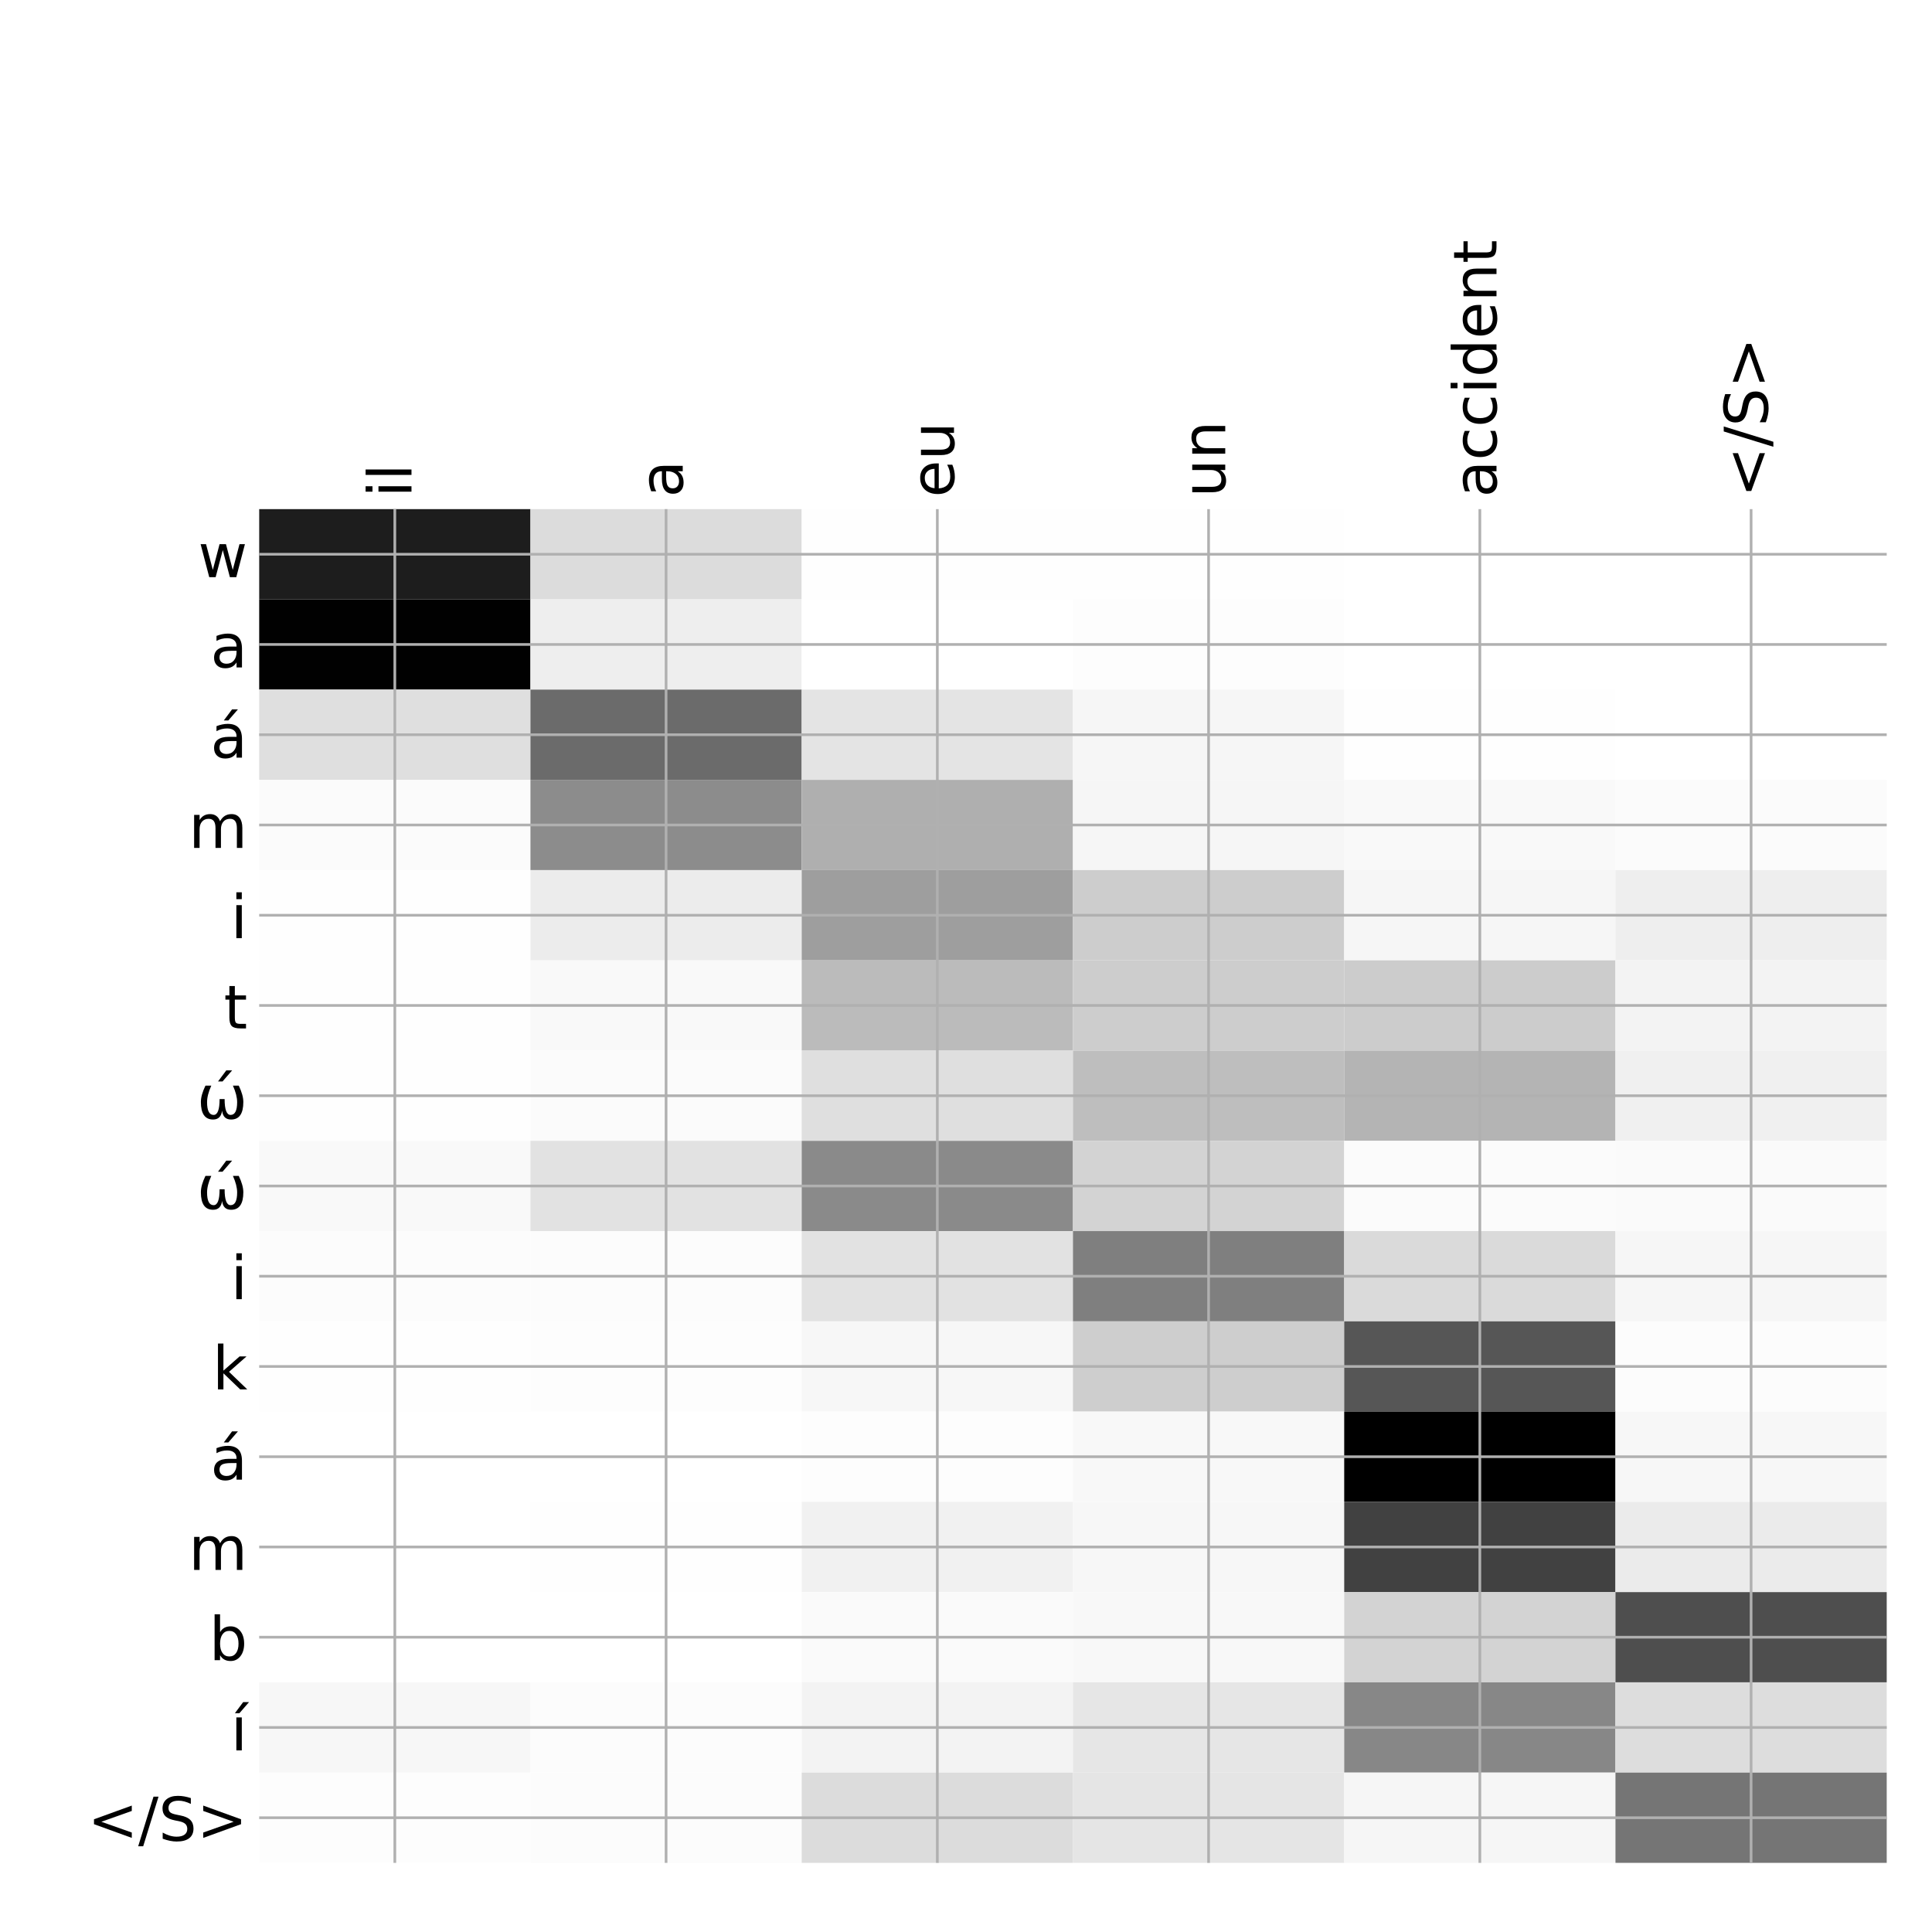 <?xml version="1.0" encoding="utf-8" standalone="no"?>
<!DOCTYPE svg PUBLIC "-//W3C//DTD SVG 1.1//EN"
  "http://www.w3.org/Graphics/SVG/1.1/DTD/svg11.dtd">
<!-- Created with matplotlib (http://matplotlib.org/) -->
<svg height="576pt" version="1.1" viewBox="0 0 576 576" width="576pt" xmlns="http://www.w3.org/2000/svg" xmlns:xlink="http://www.w3.org/1999/xlink">
 <defs>
  <style type="text/css">
*{stroke-linecap:butt;stroke-linejoin:round;}
  </style>
 </defs>
 <g id="figure_1">
  <g id="patch_1">
   <path d="M 0 576 
L 576 576 
L 576 0 
L 0 0 
z
" style="fill:#ffffff;"/>
  </g>
  <g id="axes_1">
   <g id="PolyCollection_1">
    <path clip-path="url(#p50f426cbe4)" d="M 77.275 151.783 
L 77.275 178.69 
L 158.146 178.69 
L 158.146 151.783 
L 77.275 151.783 
z
" style="fill:#1d1d1d;"/>
    <path clip-path="url(#p50f426cbe4)" d="M 158.146 151.783 
L 158.146 178.69 
L 239.017 178.69 
L 239.017 151.783 
L 158.146 151.783 
z
" style="fill:#dcdcdc;"/>
    <path clip-path="url(#p50f426cbe4)" d="M 239.017 151.783 
L 239.017 178.69 
L 319.887 178.69 
L 319.887 151.783 
L 239.017 151.783 
z
" style="fill:#fefefe;"/>
    <path clip-path="url(#p50f426cbe4)" d="M 319.887 151.783 
L 319.887 178.69 
L 400.758 178.69 
L 400.758 151.783 
L 319.887 151.783 
z
" style="fill:#fefefe;"/>
    <path clip-path="url(#p50f426cbe4)" d="M 400.758 151.783 
L 400.758 178.69 
L 481.629 178.69 
L 481.629 151.783 
L 400.758 151.783 
z
" style="fill:#ffffff;"/>
    <path clip-path="url(#p50f426cbe4)" d="M 481.629 151.783 
L 481.629 178.69 
L 562.5 178.69 
L 562.5 151.783 
L 481.629 151.783 
z
" style="fill:#ffffff;"/>
    <path clip-path="url(#p50f426cbe4)" d="M 77.275 178.69 
L 77.275 205.597 
L 158.146 205.597 
L 158.146 178.69 
L 77.275 178.69 
z
" style="fill:#010101;"/>
    <path clip-path="url(#p50f426cbe4)" d="M 158.146 178.69 
L 158.146 205.597 
L 239.017 205.597 
L 239.017 178.69 
L 158.146 178.69 
z
" style="fill:#eeeeee;"/>
    <path clip-path="url(#p50f426cbe4)" d="M 239.017 178.69 
L 239.017 205.597 
L 319.887 205.597 
L 319.887 178.69 
L 239.017 178.69 
z
" style="fill:#ffffff;"/>
    <path clip-path="url(#p50f426cbe4)" d="M 319.887 178.69 
L 319.887 205.597 
L 400.758 205.597 
L 400.758 178.69 
L 319.887 178.69 
z
" style="fill:#fdfdfd;"/>
    <path clip-path="url(#p50f426cbe4)" d="M 400.758 178.69 
L 400.758 205.597 
L 481.629 205.597 
L 481.629 178.69 
L 400.758 178.69 
z
" style="fill:#ffffff;"/>
    <path clip-path="url(#p50f426cbe4)" d="M 481.629 178.69 
L 481.629 205.597 
L 562.5 205.597 
L 562.5 178.69 
L 481.629 178.69 
z
" style="fill:#ffffff;"/>
    <path clip-path="url(#p50f426cbe4)" d="M 77.275 205.597 
L 77.275 232.503 
L 158.146 232.503 
L 158.146 205.597 
L 77.275 205.597 
z
" style="fill:#dfdfdf;"/>
    <path clip-path="url(#p50f426cbe4)" d="M 158.146 205.597 
L 158.146 232.503 
L 239.017 232.503 
L 239.017 205.597 
L 158.146 205.597 
z
" style="fill:#6b6b6b;"/>
    <path clip-path="url(#p50f426cbe4)" d="M 239.017 205.597 
L 239.017 232.503 
L 319.887 232.503 
L 319.887 205.597 
L 239.017 205.597 
z
" style="fill:#e4e4e4;"/>
    <path clip-path="url(#p50f426cbe4)" d="M 319.887 205.597 
L 319.887 232.503 
L 400.758 232.503 
L 400.758 205.597 
L 319.887 205.597 
z
" style="fill:#f6f6f6;"/>
    <path clip-path="url(#p50f426cbe4)" d="M 400.758 205.597 
L 400.758 232.503 
L 481.629 232.503 
L 481.629 205.597 
L 400.758 205.597 
z
" style="fill:#fefefe;"/>
    <path clip-path="url(#p50f426cbe4)" d="M 481.629 205.597 
L 481.629 232.503 
L 562.5 232.503 
L 562.5 205.597 
L 481.629 205.597 
z
" style="fill:#ffffff;"/>
    <path clip-path="url(#p50f426cbe4)" d="M 77.275 232.503 
L 77.275 259.41 
L 158.146 259.41 
L 158.146 232.503 
L 77.275 232.503 
z
" style="fill:#fbfbfb;"/>
    <path clip-path="url(#p50f426cbe4)" d="M 158.146 232.503 
L 158.146 259.41 
L 239.017 259.41 
L 239.017 232.503 
L 158.146 232.503 
z
" style="fill:#8c8c8c;"/>
    <path clip-path="url(#p50f426cbe4)" d="M 239.017 232.503 
L 239.017 259.41 
L 319.887 259.41 
L 319.887 232.503 
L 239.017 232.503 
z
" style="fill:#afafaf;"/>
    <path clip-path="url(#p50f426cbe4)" d="M 319.887 232.503 
L 319.887 259.41 
L 400.758 259.41 
L 400.758 232.503 
L 319.887 232.503 
z
" style="fill:#f6f6f6;"/>
    <path clip-path="url(#p50f426cbe4)" d="M 400.758 232.503 
L 400.758 259.41 
L 481.629 259.41 
L 481.629 232.503 
L 400.758 232.503 
z
" style="fill:#f9f9f9;"/>
    <path clip-path="url(#p50f426cbe4)" d="M 481.629 232.503 
L 481.629 259.41 
L 562.5 259.41 
L 562.5 232.503 
L 481.629 232.503 
z
" style="fill:#fbfbfb;"/>
    <path clip-path="url(#p50f426cbe4)" d="M 77.275 259.41 
L 77.275 286.317 
L 158.146 286.317 
L 158.146 259.41 
L 77.275 259.41 
z
" style="fill:#fefefe;"/>
    <path clip-path="url(#p50f426cbe4)" d="M 158.146 259.41 
L 158.146 286.317 
L 239.017 286.317 
L 239.017 259.41 
L 158.146 259.41 
z
" style="fill:#ececec;"/>
    <path clip-path="url(#p50f426cbe4)" d="M 239.017 259.41 
L 239.017 286.317 
L 319.887 286.317 
L 319.887 259.41 
L 239.017 259.41 
z
" style="fill:#9e9e9e;"/>
    <path clip-path="url(#p50f426cbe4)" d="M 319.887 259.41 
L 319.887 286.317 
L 400.758 286.317 
L 400.758 259.41 
L 319.887 259.41 
z
" style="fill:#cdcdcd;"/>
    <path clip-path="url(#p50f426cbe4)" d="M 400.758 259.41 
L 400.758 286.317 
L 481.629 286.317 
L 481.629 259.41 
L 400.758 259.41 
z
" style="fill:#f6f6f6;"/>
    <path clip-path="url(#p50f426cbe4)" d="M 481.629 259.41 
L 481.629 286.317 
L 562.5 286.317 
L 562.5 259.41 
L 481.629 259.41 
z
" style="fill:#eeeeee;"/>
    <path clip-path="url(#p50f426cbe4)" d="M 77.275 286.317 
L 77.275 313.224 
L 158.146 313.224 
L 158.146 286.317 
L 77.275 286.317 
z
" style="fill:#fefefe;"/>
    <path clip-path="url(#p50f426cbe4)" d="M 158.146 286.317 
L 158.146 313.224 
L 239.017 313.224 
L 239.017 286.317 
L 158.146 286.317 
z
" style="fill:#f9f9f9;"/>
    <path clip-path="url(#p50f426cbe4)" d="M 239.017 286.317 
L 239.017 313.224 
L 319.887 313.224 
L 319.887 286.317 
L 239.017 286.317 
z
" style="fill:#bbbbbb;"/>
    <path clip-path="url(#p50f426cbe4)" d="M 319.887 286.317 
L 319.887 313.224 
L 400.758 313.224 
L 400.758 286.317 
L 319.887 286.317 
z
" style="fill:#cdcdcd;"/>
    <path clip-path="url(#p50f426cbe4)" d="M 400.758 286.317 
L 400.758 313.224 
L 481.629 313.224 
L 481.629 286.317 
L 400.758 286.317 
z
" style="fill:#cccccc;"/>
    <path clip-path="url(#p50f426cbe4)" d="M 481.629 286.317 
L 481.629 313.224 
L 562.5 313.224 
L 562.5 286.317 
L 481.629 286.317 
z
" style="fill:#f3f3f3;"/>
    <path clip-path="url(#p50f426cbe4)" d="M 77.275 313.224 
L 77.275 340.13 
L 158.146 340.13 
L 158.146 313.224 
L 77.275 313.224 
z
" style="fill:#fefefe;"/>
    <path clip-path="url(#p50f426cbe4)" d="M 158.146 313.224 
L 158.146 340.13 
L 239.017 340.13 
L 239.017 313.224 
L 158.146 313.224 
z
" style="fill:#fbfbfb;"/>
    <path clip-path="url(#p50f426cbe4)" d="M 239.017 313.224 
L 239.017 340.13 
L 319.887 340.13 
L 319.887 313.224 
L 239.017 313.224 
z
" style="fill:#dfdfdf;"/>
    <path clip-path="url(#p50f426cbe4)" d="M 319.887 313.224 
L 319.887 340.13 
L 400.758 340.13 
L 400.758 313.224 
L 319.887 313.224 
z
" style="fill:#bebebe;"/>
    <path clip-path="url(#p50f426cbe4)" d="M 400.758 313.224 
L 400.758 340.13 
L 481.629 340.13 
L 481.629 313.224 
L 400.758 313.224 
z
" style="fill:#b4b4b4;"/>
    <path clip-path="url(#p50f426cbe4)" d="M 481.629 313.224 
L 481.629 340.13 
L 562.5 340.13 
L 562.5 313.224 
L 481.629 313.224 
z
" style="fill:#f0f0f0;"/>
    <path clip-path="url(#p50f426cbe4)" d="M 77.275 340.13 
L 77.275 367.037 
L 158.146 367.037 
L 158.146 340.13 
L 77.275 340.13 
z
" style="fill:#f9f9f9;"/>
    <path clip-path="url(#p50f426cbe4)" d="M 158.146 340.13 
L 158.146 367.037 
L 239.017 367.037 
L 239.017 340.13 
L 158.146 340.13 
z
" style="fill:#e2e2e2;"/>
    <path clip-path="url(#p50f426cbe4)" d="M 239.017 340.13 
L 239.017 367.037 
L 319.887 367.037 
L 319.887 340.13 
L 239.017 340.13 
z
" style="fill:#8a8a8a;"/>
    <path clip-path="url(#p50f426cbe4)" d="M 319.887 340.13 
L 319.887 367.037 
L 400.758 367.037 
L 400.758 340.13 
L 319.887 340.13 
z
" style="fill:#d3d3d3;"/>
    <path clip-path="url(#p50f426cbe4)" d="M 400.758 340.13 
L 400.758 367.037 
L 481.629 367.037 
L 481.629 340.13 
L 400.758 340.13 
z
" style="fill:#fbfbfb;"/>
    <path clip-path="url(#p50f426cbe4)" d="M 481.629 340.13 
L 481.629 367.037 
L 562.5 367.037 
L 562.5 340.13 
L 481.629 340.13 
z
" style="fill:#fafafa;"/>
    <path clip-path="url(#p50f426cbe4)" d="M 77.275 367.037 
L 77.275 393.944 
L 158.146 393.944 
L 158.146 367.037 
L 77.275 367.037 
z
" style="fill:#fcfcfc;"/>
    <path clip-path="url(#p50f426cbe4)" d="M 158.146 367.037 
L 158.146 393.944 
L 239.017 393.944 
L 239.017 367.037 
L 158.146 367.037 
z
" style="fill:#fcfcfc;"/>
    <path clip-path="url(#p50f426cbe4)" d="M 239.017 367.037 
L 239.017 393.944 
L 319.887 393.944 
L 319.887 367.037 
L 239.017 367.037 
z
" style="fill:#e2e2e2;"/>
    <path clip-path="url(#p50f426cbe4)" d="M 319.887 367.037 
L 319.887 393.944 
L 400.758 393.944 
L 400.758 367.037 
L 319.887 367.037 
z
" style="fill:#7f7f7f;"/>
    <path clip-path="url(#p50f426cbe4)" d="M 400.758 367.037 
L 400.758 393.944 
L 481.629 393.944 
L 481.629 367.037 
L 400.758 367.037 
z
" style="fill:#dadada;"/>
    <path clip-path="url(#p50f426cbe4)" d="M 481.629 367.037 
L 481.629 393.944 
L 562.5 393.944 
L 562.5 367.037 
L 481.629 367.037 
z
" style="fill:#f6f6f6;"/>
    <path clip-path="url(#p50f426cbe4)" d="M 77.275 393.944 
L 77.275 420.85 
L 158.146 420.85 
L 158.146 393.944 
L 77.275 393.944 
z
" style="fill:#fefefe;"/>
    <path clip-path="url(#p50f426cbe4)" d="M 158.146 393.944 
L 158.146 420.85 
L 239.017 420.85 
L 239.017 393.944 
L 158.146 393.944 
z
" style="fill:#fdfdfd;"/>
    <path clip-path="url(#p50f426cbe4)" d="M 239.017 393.944 
L 239.017 420.85 
L 319.887 420.85 
L 319.887 393.944 
L 239.017 393.944 
z
" style="fill:#f7f7f7;"/>
    <path clip-path="url(#p50f426cbe4)" d="M 319.887 393.944 
L 319.887 420.85 
L 400.758 420.85 
L 400.758 393.944 
L 319.887 393.944 
z
" style="fill:#cecece;"/>
    <path clip-path="url(#p50f426cbe4)" d="M 400.758 393.944 
L 400.758 420.85 
L 481.629 420.85 
L 481.629 393.944 
L 400.758 393.944 
z
" style="fill:#565656;"/>
    <path clip-path="url(#p50f426cbe4)" d="M 481.629 393.944 
L 481.629 420.85 
L 562.5 420.85 
L 562.5 393.944 
L 481.629 393.944 
z
" style="fill:#fcfcfc;"/>
    <path clip-path="url(#p50f426cbe4)" d="M 77.275 420.85 
L 77.275 447.757 
L 158.146 447.757 
L 158.146 420.85 
L 77.275 420.85 
z
" style="fill:#ffffff;"/>
    <path clip-path="url(#p50f426cbe4)" d="M 158.146 420.85 
L 158.146 447.757 
L 239.017 447.757 
L 239.017 420.85 
L 158.146 420.85 
z
" style="fill:#ffffff;"/>
    <path clip-path="url(#p50f426cbe4)" d="M 239.017 420.85 
L 239.017 447.757 
L 319.887 447.757 
L 319.887 420.85 
L 239.017 420.85 
z
" style="fill:#fdfdfd;"/>
    <path clip-path="url(#p50f426cbe4)" d="M 319.887 420.85 
L 319.887 447.757 
L 400.758 447.757 
L 400.758 420.85 
L 319.887 420.85 
z
" style="fill:#f8f8f8;"/>
    <path clip-path="url(#p50f426cbe4)" d="M 400.758 420.85 
L 400.758 447.757 
L 481.629 447.757 
L 481.629 420.85 
L 400.758 420.85 
z
"/>
    <path clip-path="url(#p50f426cbe4)" d="M 481.629 420.85 
L 481.629 447.757 
L 562.5 447.757 
L 562.5 420.85 
L 481.629 420.85 
z
" style="fill:#f7f7f7;"/>
    <path clip-path="url(#p50f426cbe4)" d="M 77.275 447.757 
L 77.275 474.664 
L 158.146 474.664 
L 158.146 447.757 
L 77.275 447.757 
z
" style="fill:#ffffff;"/>
    <path clip-path="url(#p50f426cbe4)" d="M 158.146 447.757 
L 158.146 474.664 
L 239.017 474.664 
L 239.017 447.757 
L 158.146 447.757 
z
" style="fill:#fefefe;"/>
    <path clip-path="url(#p50f426cbe4)" d="M 239.017 447.757 
L 239.017 474.664 
L 319.887 474.664 
L 319.887 447.757 
L 239.017 447.757 
z
" style="fill:#f1f1f1;"/>
    <path clip-path="url(#p50f426cbe4)" d="M 319.887 447.757 
L 319.887 474.664 
L 400.758 474.664 
L 400.758 447.757 
L 319.887 447.757 
z
" style="fill:#f7f7f7;"/>
    <path clip-path="url(#p50f426cbe4)" d="M 400.758 447.757 
L 400.758 474.664 
L 481.629 474.664 
L 481.629 447.757 
L 400.758 447.757 
z
" style="fill:#414141;"/>
    <path clip-path="url(#p50f426cbe4)" d="M 481.629 447.757 
L 481.629 474.664 
L 562.5 474.664 
L 562.5 447.757 
L 481.629 447.757 
z
" style="fill:#ebebeb;"/>
    <path clip-path="url(#p50f426cbe4)" d="M 77.275 474.664 
L 77.275 501.571 
L 158.146 501.571 
L 158.146 474.664 
L 77.275 474.664 
z
" style="fill:#ffffff;"/>
    <path clip-path="url(#p50f426cbe4)" d="M 158.146 474.664 
L 158.146 501.571 
L 239.017 501.571 
L 239.017 474.664 
L 158.146 474.664 
z
" style="fill:#ffffff;"/>
    <path clip-path="url(#p50f426cbe4)" d="M 239.017 474.664 
L 239.017 501.571 
L 319.887 501.571 
L 319.887 474.664 
L 239.017 474.664 
z
" style="fill:#fafafa;"/>
    <path clip-path="url(#p50f426cbe4)" d="M 319.887 474.664 
L 319.887 501.571 
L 400.758 501.571 
L 400.758 474.664 
L 319.887 474.664 
z
" style="fill:#f8f8f8;"/>
    <path clip-path="url(#p50f426cbe4)" d="M 400.758 474.664 
L 400.758 501.571 
L 481.629 501.571 
L 481.629 474.664 
L 400.758 474.664 
z
" style="fill:#d3d3d3;"/>
    <path clip-path="url(#p50f426cbe4)" d="M 481.629 474.664 
L 481.629 501.571 
L 562.5 501.571 
L 562.5 474.664 
L 481.629 474.664 
z
" style="fill:#4e4e4e;"/>
    <path clip-path="url(#p50f426cbe4)" d="M 77.275 501.571 
L 77.275 528.477 
L 158.146 528.477 
L 158.146 501.571 
L 77.275 501.571 
z
" style="fill:#f7f7f7;"/>
    <path clip-path="url(#p50f426cbe4)" d="M 158.146 501.571 
L 158.146 528.477 
L 239.017 528.477 
L 239.017 501.571 
L 158.146 501.571 
z
" style="fill:#fcfcfc;"/>
    <path clip-path="url(#p50f426cbe4)" d="M 239.017 501.571 
L 239.017 528.477 
L 319.887 528.477 
L 319.887 501.571 
L 239.017 501.571 
z
" style="fill:#f3f3f3;"/>
    <path clip-path="url(#p50f426cbe4)" d="M 319.887 501.571 
L 319.887 528.477 
L 400.758 528.477 
L 400.758 501.571 
L 319.887 501.571 
z
" style="fill:#e6e6e6;"/>
    <path clip-path="url(#p50f426cbe4)" d="M 400.758 501.571 
L 400.758 528.477 
L 481.629 528.477 
L 481.629 501.571 
L 400.758 501.571 
z
" style="fill:#878787;"/>
    <path clip-path="url(#p50f426cbe4)" d="M 481.629 501.571 
L 481.629 528.477 
L 562.5 528.477 
L 562.5 501.571 
L 481.629 501.571 
z
" style="fill:#dddddd;"/>
    <path clip-path="url(#p50f426cbe4)" d="M 77.275 528.477 
L 77.275 555.384 
L 158.146 555.384 
L 158.146 528.477 
L 77.275 528.477 
z
" style="fill:#fdfdfd;"/>
    <path clip-path="url(#p50f426cbe4)" d="M 158.146 528.477 
L 158.146 555.384 
L 239.017 555.384 
L 239.017 528.477 
L 158.146 528.477 
z
" style="fill:#fcfcfc;"/>
    <path clip-path="url(#p50f426cbe4)" d="M 239.017 528.477 
L 239.017 555.384 
L 319.887 555.384 
L 319.887 528.477 
L 239.017 528.477 
z
" style="fill:#dcdcdc;"/>
    <path clip-path="url(#p50f426cbe4)" d="M 319.887 528.477 
L 319.887 555.384 
L 400.758 555.384 
L 400.758 528.477 
L 319.887 528.477 
z
" style="fill:#e5e5e5;"/>
    <path clip-path="url(#p50f426cbe4)" d="M 400.758 528.477 
L 400.758 555.384 
L 481.629 555.384 
L 481.629 528.477 
L 400.758 528.477 
z
" style="fill:#f6f6f6;"/>
    <path clip-path="url(#p50f426cbe4)" d="M 481.629 528.477 
L 481.629 555.384 
L 562.5 555.384 
L 562.5 528.477 
L 481.629 528.477 
z
" style="fill:#757575;"/>
   </g>
   <g id="matplotlib.axis_1">
    <g id="xtick_1">
     <g id="line2d_1">
      <path clip-path="url(#p50f426cbe4)" d="M 117.71 555.384 
L 117.71 151.783 
" style="fill:none;stroke:#b0b0b0;stroke-linecap:square;stroke-width:0.8;"/>
     </g>
     <g id="line2d_2"/>
     <g id="text_1">
      <!-- il -->
      <defs>
       <path d="M 9.422 54.688 
L 18.406 54.688 
L 18.406 0 
L 9.422 0 
z
M 9.422 75.984 
L 18.406 75.984 
L 18.406 64.594 
L 9.422 64.594 
z
" id="DejaVuSans-69"/>
       <path d="M 9.422 75.984 
L 18.406 75.984 
L 18.406 0 
L 9.422 0 
z
" id="DejaVuSans-6c"/>
      </defs>
      <g transform="translate(122.677 148.283)rotate(-90)scale(0.18 -0.18)">
       <use xlink:href="#DejaVuSans-69"/>
       <use x="27.783" xlink:href="#DejaVuSans-6c"/>
      </g>
     </g>
    </g>
    <g id="xtick_2">
     <g id="line2d_3">
      <path clip-path="url(#p50f426cbe4)" d="M 198.581 555.384 
L 198.581 151.783 
" style="fill:none;stroke:#b0b0b0;stroke-linecap:square;stroke-width:0.8;"/>
     </g>
     <g id="line2d_4"/>
     <g id="text_2">
      <!-- a -->
      <defs>
       <path d="M 34.281 27.484 
Q 23.391 27.484 19.188 25 
Q 14.984 22.516 14.984 16.5 
Q 14.984 11.719 18.141 8.906 
Q 21.297 6.109 26.703 6.109 
Q 34.188 6.109 38.703 11.406 
Q 43.219 16.703 43.219 25.484 
L 43.219 27.484 
z
M 52.203 31.203 
L 52.203 0 
L 43.219 0 
L 43.219 8.297 
Q 40.141 3.328 35.547 0.953 
Q 30.953 -1.422 24.312 -1.422 
Q 15.922 -1.422 10.953 3.297 
Q 6 8.016 6 15.922 
Q 6 25.141 12.172 29.828 
Q 18.359 34.516 30.609 34.516 
L 43.219 34.516 
L 43.219 35.406 
Q 43.219 41.609 39.141 45 
Q 35.062 48.391 27.688 48.391 
Q 23 48.391 18.547 47.266 
Q 14.109 46.141 10.016 43.891 
L 10.016 52.203 
Q 14.938 54.109 19.578 55.047 
Q 24.219 56 28.609 56 
Q 40.484 56 46.344 49.844 
Q 52.203 43.703 52.203 31.203 
z
" id="DejaVuSans-61"/>
      </defs>
      <g transform="translate(203.548 148.283)rotate(-90)scale(0.18 -0.18)">
       <use xlink:href="#DejaVuSans-61"/>
      </g>
     </g>
    </g>
    <g id="xtick_3">
     <g id="line2d_5">
      <path clip-path="url(#p50f426cbe4)" d="M 279.452 555.384 
L 279.452 151.783 
" style="fill:none;stroke:#b0b0b0;stroke-linecap:square;stroke-width:0.8;"/>
     </g>
     <g id="line2d_6"/>
     <g id="text_3">
      <!-- eu -->
      <defs>
       <path d="M 56.203 29.594 
L 56.203 25.203 
L 14.891 25.203 
Q 15.484 15.922 20.484 11.062 
Q 25.484 6.203 34.422 6.203 
Q 39.594 6.203 44.453 7.469 
Q 49.312 8.734 54.109 11.281 
L 54.109 2.781 
Q 49.266 0.734 44.188 -0.344 
Q 39.109 -1.422 33.891 -1.422 
Q 20.797 -1.422 13.156 6.188 
Q 5.516 13.812 5.516 26.812 
Q 5.516 40.234 12.766 48.109 
Q 20.016 56 32.328 56 
Q 43.359 56 49.781 48.891 
Q 56.203 41.797 56.203 29.594 
z
M 47.219 32.234 
Q 47.125 39.594 43.094 43.984 
Q 39.062 48.391 32.422 48.391 
Q 24.906 48.391 20.391 44.141 
Q 15.875 39.891 15.188 32.172 
z
" id="DejaVuSans-65"/>
       <path d="M 8.5 21.578 
L 8.5 54.688 
L 17.484 54.688 
L 17.484 21.922 
Q 17.484 14.156 20.5 10.266 
Q 23.531 6.391 29.594 6.391 
Q 36.859 6.391 41.078 11.031 
Q 45.312 15.672 45.312 23.688 
L 45.312 54.688 
L 54.297 54.688 
L 54.297 0 
L 45.312 0 
L 45.312 8.406 
Q 42.047 3.422 37.719 1 
Q 33.406 -1.422 27.688 -1.422 
Q 18.266 -1.422 13.375 4.438 
Q 8.5 10.297 8.5 21.578 
z
M 31.109 56 
z
" id="DejaVuSans-75"/>
      </defs>
      <g transform="translate(284.419 148.283)rotate(-90)scale(0.18 -0.18)">
       <use xlink:href="#DejaVuSans-65"/>
       <use x="61.523" xlink:href="#DejaVuSans-75"/>
      </g>
     </g>
    </g>
    <g id="xtick_4">
     <g id="line2d_7">
      <path clip-path="url(#p50f426cbe4)" d="M 360.323 555.384 
L 360.323 151.783 
" style="fill:none;stroke:#b0b0b0;stroke-linecap:square;stroke-width:0.8;"/>
     </g>
     <g id="line2d_8"/>
     <g id="text_4">
      <!-- un -->
      <defs>
       <path d="M 54.891 33.016 
L 54.891 0 
L 45.906 0 
L 45.906 32.719 
Q 45.906 40.484 42.875 44.328 
Q 39.844 48.188 33.797 48.188 
Q 26.516 48.188 22.312 43.547 
Q 18.109 38.922 18.109 30.906 
L 18.109 0 
L 9.078 0 
L 9.078 54.688 
L 18.109 54.688 
L 18.109 46.188 
Q 21.344 51.125 25.703 53.562 
Q 30.078 56 35.797 56 
Q 45.219 56 50.047 50.172 
Q 54.891 44.344 54.891 33.016 
z
" id="DejaVuSans-6e"/>
      </defs>
      <g transform="translate(365.29 148.283)rotate(-90)scale(0.18 -0.18)">
       <use xlink:href="#DejaVuSans-75"/>
       <use x="63.379" xlink:href="#DejaVuSans-6e"/>
      </g>
     </g>
    </g>
    <g id="xtick_5">
     <g id="line2d_9">
      <path clip-path="url(#p50f426cbe4)" d="M 441.194 555.384 
L 441.194 151.783 
" style="fill:none;stroke:#b0b0b0;stroke-linecap:square;stroke-width:0.8;"/>
     </g>
     <g id="line2d_10"/>
     <g id="text_5">
      <!-- accident -->
      <defs>
       <path d="M 48.781 52.594 
L 48.781 44.188 
Q 44.969 46.297 41.141 47.344 
Q 37.312 48.391 33.406 48.391 
Q 24.656 48.391 19.812 42.844 
Q 14.984 37.312 14.984 27.297 
Q 14.984 17.281 19.812 11.734 
Q 24.656 6.203 33.406 6.203 
Q 37.312 6.203 41.141 7.25 
Q 44.969 8.297 48.781 10.406 
L 48.781 2.094 
Q 45.016 0.344 40.984 -0.531 
Q 36.969 -1.422 32.422 -1.422 
Q 20.062 -1.422 12.781 6.344 
Q 5.516 14.109 5.516 27.297 
Q 5.516 40.672 12.859 48.328 
Q 20.219 56 33.016 56 
Q 37.156 56 41.109 55.141 
Q 45.062 54.297 48.781 52.594 
z
" id="DejaVuSans-63"/>
       <path d="M 45.406 46.391 
L 45.406 75.984 
L 54.391 75.984 
L 54.391 0 
L 45.406 0 
L 45.406 8.203 
Q 42.578 3.328 38.25 0.953 
Q 33.938 -1.422 27.875 -1.422 
Q 17.969 -1.422 11.734 6.484 
Q 5.516 14.406 5.516 27.297 
Q 5.516 40.188 11.734 48.094 
Q 17.969 56 27.875 56 
Q 33.938 56 38.25 53.625 
Q 42.578 51.266 45.406 46.391 
z
M 14.797 27.297 
Q 14.797 17.391 18.875 11.75 
Q 22.953 6.109 30.078 6.109 
Q 37.203 6.109 41.297 11.75 
Q 45.406 17.391 45.406 27.297 
Q 45.406 37.203 41.297 42.844 
Q 37.203 48.484 30.078 48.484 
Q 22.953 48.484 18.875 42.844 
Q 14.797 37.203 14.797 27.297 
z
" id="DejaVuSans-64"/>
       <path d="M 18.312 70.219 
L 18.312 54.688 
L 36.812 54.688 
L 36.812 47.703 
L 18.312 47.703 
L 18.312 18.016 
Q 18.312 11.328 20.141 9.422 
Q 21.969 7.516 27.594 7.516 
L 36.812 7.516 
L 36.812 0 
L 27.594 0 
Q 17.188 0 13.234 3.875 
Q 9.281 7.766 9.281 18.016 
L 9.281 47.703 
L 2.688 47.703 
L 2.688 54.688 
L 9.281 54.688 
L 9.281 70.219 
z
" id="DejaVuSans-74"/>
      </defs>
      <g transform="translate(446.161 148.283)rotate(-90)scale(0.18 -0.18)">
       <use xlink:href="#DejaVuSans-61"/>
       <use x="61.279" xlink:href="#DejaVuSans-63"/>
       <use x="116.26" xlink:href="#DejaVuSans-63"/>
       <use x="171.24" xlink:href="#DejaVuSans-69"/>
       <use x="199.023" xlink:href="#DejaVuSans-64"/>
       <use x="262.5" xlink:href="#DejaVuSans-65"/>
       <use x="324.023" xlink:href="#DejaVuSans-6e"/>
       <use x="387.402" xlink:href="#DejaVuSans-74"/>
      </g>
     </g>
    </g>
    <g id="xtick_6">
     <g id="line2d_11">
      <path clip-path="url(#p50f426cbe4)" d="M 522.065 555.384 
L 522.065 151.783 
" style="fill:none;stroke:#b0b0b0;stroke-linecap:square;stroke-width:0.8;"/>
     </g>
     <g id="line2d_12"/>
     <g id="text_6">
      <!-- &lt;/S&gt; -->
      <defs>
       <path d="M 73.188 49.219 
L 22.797 31.297 
L 73.188 13.484 
L 73.188 4.594 
L 10.594 27.297 
L 10.594 35.406 
L 73.188 58.109 
z
" id="DejaVuSans-3c"/>
       <path d="M 25.391 72.906 
L 33.688 72.906 
L 8.297 -9.281 
L 0 -9.281 
z
" id="DejaVuSans-2f"/>
       <path d="M 53.516 70.516 
L 53.516 60.891 
Q 47.906 63.578 42.922 64.891 
Q 37.938 66.219 33.297 66.219 
Q 25.25 66.219 20.875 63.094 
Q 16.5 59.969 16.5 54.203 
Q 16.5 49.359 19.406 46.891 
Q 22.312 44.438 30.422 42.922 
L 36.375 41.703 
Q 47.406 39.594 52.656 34.297 
Q 57.906 29 57.906 20.125 
Q 57.906 9.516 50.797 4.047 
Q 43.703 -1.422 29.984 -1.422 
Q 24.812 -1.422 18.969 -0.25 
Q 13.141 0.922 6.891 3.219 
L 6.891 13.375 
Q 12.891 10.016 18.656 8.297 
Q 24.422 6.594 29.984 6.594 
Q 38.422 6.594 43.016 9.906 
Q 47.609 13.234 47.609 19.391 
Q 47.609 24.75 44.312 27.781 
Q 41.016 30.812 33.5 32.328 
L 27.484 33.5 
Q 16.453 35.688 11.516 40.375 
Q 6.594 45.062 6.594 53.422 
Q 6.594 63.094 13.406 68.656 
Q 20.219 74.219 32.172 74.219 
Q 37.312 74.219 42.625 73.281 
Q 47.953 72.359 53.516 70.516 
z
" id="DejaVuSans-53"/>
       <path d="M 10.594 49.219 
L 10.594 58.109 
L 73.188 35.406 
L 73.188 27.297 
L 10.594 4.594 
L 10.594 13.484 
L 60.891 31.297 
z
" id="DejaVuSans-3e"/>
      </defs>
      <g transform="translate(527.031 148.283)rotate(-90)scale(0.18 -0.18)">
       <use xlink:href="#DejaVuSans-3c"/>
       <use x="83.789" xlink:href="#DejaVuSans-2f"/>
       <use x="117.48" xlink:href="#DejaVuSans-53"/>
       <use x="180.957" xlink:href="#DejaVuSans-3e"/>
      </g>
     </g>
    </g>
   </g>
   <g id="matplotlib.axis_2">
    <g id="ytick_1">
     <g id="line2d_13">
      <path clip-path="url(#p50f426cbe4)" d="M 77.275 165.237 
L 562.5 165.237 
" style="fill:none;stroke:#b0b0b0;stroke-linecap:square;stroke-width:0.8;"/>
     </g>
     <g id="line2d_14"/>
     <g id="text_7">
      <!-- w -->
      <defs>
       <path d="M 4.203 54.688 
L 13.188 54.688 
L 24.422 12.016 
L 35.594 54.688 
L 46.188 54.688 
L 57.422 12.016 
L 68.609 54.688 
L 77.594 54.688 
L 63.281 0 
L 52.688 0 
L 40.922 44.828 
L 29.109 0 
L 18.5 0 
z
" id="DejaVuSans-77"/>
      </defs>
      <g transform="translate(59.054 172.075)scale(0.18 -0.18)">
       <use xlink:href="#DejaVuSans-77"/>
      </g>
     </g>
    </g>
    <g id="ytick_2">
     <g id="line2d_15">
      <path clip-path="url(#p50f426cbe4)" d="M 77.275 192.143 
L 562.5 192.143 
" style="fill:none;stroke:#b0b0b0;stroke-linecap:square;stroke-width:0.8;"/>
     </g>
     <g id="line2d_16"/>
     <g id="text_8">
      <!-- a -->
      <g transform="translate(62.744 198.982)scale(0.18 -0.18)">
       <use xlink:href="#DejaVuSans-61"/>
      </g>
     </g>
    </g>
    <g id="ytick_3">
     <g id="line2d_17">
      <path clip-path="url(#p50f426cbe4)" d="M 77.275 219.05 
L 562.5 219.05 
" style="fill:none;stroke:#b0b0b0;stroke-linecap:square;stroke-width:0.8;"/>
     </g>
     <g id="line2d_18"/>
     <g id="text_9">
      <!-- á -->
      <defs>
       <path d="M 34.281 27.484 
Q 23.391 27.484 19.188 25 
Q 14.984 22.516 14.984 16.5 
Q 14.984 11.719 18.141 8.906 
Q 21.297 6.109 26.703 6.109 
Q 34.188 6.109 38.703 11.406 
Q 43.219 16.703 43.219 25.484 
L 43.219 27.484 
z
M 52.203 31.203 
L 52.203 0 
L 43.219 0 
L 43.219 8.297 
Q 40.141 3.328 35.547 0.953 
Q 30.953 -1.422 24.312 -1.422 
Q 15.922 -1.422 10.953 3.297 
Q 6 8.016 6 15.922 
Q 6 25.141 12.172 29.828 
Q 18.359 34.516 30.609 34.516 
L 43.219 34.516 
L 43.219 35.406 
Q 43.219 41.609 39.141 45 
Q 35.062 48.391 27.688 48.391 
Q 23 48.391 18.547 47.266 
Q 14.109 46.141 10.016 43.891 
L 10.016 52.203 
Q 14.938 54.109 19.578 55.047 
Q 24.219 56 28.609 56 
Q 40.484 56 46.344 49.844 
Q 52.203 43.703 52.203 31.203 
z
M 35.781 79.984 
L 45.5 79.984 
L 29.594 61.625 
L 22.109 61.625 
z
" id="DejaVuSans-e1"/>
      </defs>
      <g transform="translate(62.744 225.889)scale(0.18 -0.18)">
       <use xlink:href="#DejaVuSans-e1"/>
      </g>
     </g>
    </g>
    <g id="ytick_4">
     <g id="line2d_19">
      <path clip-path="url(#p50f426cbe4)" d="M 77.275 245.957 
L 562.5 245.957 
" style="fill:none;stroke:#b0b0b0;stroke-linecap:square;stroke-width:0.8;"/>
     </g>
     <g id="line2d_20"/>
     <g id="text_10">
      <!-- m -->
      <defs>
       <path d="M 52 44.188 
Q 55.375 50.25 60.062 53.125 
Q 64.75 56 71.094 56 
Q 79.641 56 84.281 50.016 
Q 88.922 44.047 88.922 33.016 
L 88.922 0 
L 79.891 0 
L 79.891 32.719 
Q 79.891 40.578 77.094 44.375 
Q 74.312 48.188 68.609 48.188 
Q 61.625 48.188 57.562 43.547 
Q 53.516 38.922 53.516 30.906 
L 53.516 0 
L 44.484 0 
L 44.484 32.719 
Q 44.484 40.625 41.703 44.406 
Q 38.922 48.188 33.109 48.188 
Q 26.219 48.188 22.156 43.531 
Q 18.109 38.875 18.109 30.906 
L 18.109 0 
L 9.078 0 
L 9.078 54.688 
L 18.109 54.688 
L 18.109 46.188 
Q 21.188 51.219 25.484 53.609 
Q 29.781 56 35.688 56 
Q 41.656 56 45.828 52.969 
Q 50 49.953 52 44.188 
z
" id="DejaVuSans-6d"/>
      </defs>
      <g transform="translate(56.242 252.795)scale(0.18 -0.18)">
       <use xlink:href="#DejaVuSans-6d"/>
      </g>
     </g>
    </g>
    <g id="ytick_5">
     <g id="line2d_21">
      <path clip-path="url(#p50f426cbe4)" d="M 77.275 272.864 
L 562.5 272.864 
" style="fill:none;stroke:#b0b0b0;stroke-linecap:square;stroke-width:0.8;"/>
     </g>
     <g id="line2d_22"/>
     <g id="text_11">
      <!-- i -->
      <g transform="translate(68.774 279.702)scale(0.18 -0.18)">
       <use xlink:href="#DejaVuSans-69"/>
      </g>
     </g>
    </g>
    <g id="ytick_6">
     <g id="line2d_23">
      <path clip-path="url(#p50f426cbe4)" d="M 77.275 299.77 
L 562.5 299.77 
" style="fill:none;stroke:#b0b0b0;stroke-linecap:square;stroke-width:0.8;"/>
     </g>
     <g id="line2d_24"/>
     <g id="text_12">
      <!-- t -->
      <g transform="translate(66.718 306.609)scale(0.18 -0.18)">
       <use xlink:href="#DejaVuSans-74"/>
      </g>
     </g>
    </g>
    <g id="ytick_7">
     <g id="line2d_25">
      <path clip-path="url(#p50f426cbe4)" d="M 77.275 326.677 
L 562.5 326.677 
" style="fill:none;stroke:#b0b0b0;stroke-linecap:square;stroke-width:0.8;"/>
     </g>
     <g id="line2d_26"/>
     <g id="text_13">
      <!-- ώ -->
      <defs>
       <path d="M 26.859 -1.422 
Q 6.594 -1.422 6.594 27.594 
Q 6.594 39.062 14.156 54.688 
L 23.828 54.688 
Q 16.844 39.062 16.844 27.344 
Q 16.844 6.203 27.688 6.203 
Q 37.594 6.203 37.594 32.469 
L 45.906 32.469 
Q 45.906 6.203 55.812 6.203 
Q 66.656 6.203 66.656 27.344 
Q 66.656 39.062 59.672 54.688 
L 69.344 54.688 
Q 76.906 39.062 76.906 27.594 
Q 76.906 -1.422 56.641 -1.422 
Q 43.359 -1.422 41.75 13.188 
Q 39.75 -1.422 26.859 -1.422 
z
M 48.656 79.984 
L 58.375 79.984 
L 42.469 61.625 
L 34.984 61.625 
z
" id="DejaVuSans-3ce"/>
      </defs>
      <g transform="translate(58.703 333.516)scale(0.18 -0.18)">
       <use xlink:href="#DejaVuSans-3ce"/>
      </g>
     </g>
    </g>
    <g id="ytick_8">
     <g id="line2d_27">
      <path clip-path="url(#p50f426cbe4)" d="M 77.275 353.584 
L 562.5 353.584 
" style="fill:none;stroke:#b0b0b0;stroke-linecap:square;stroke-width:0.8;"/>
     </g>
     <g id="line2d_28"/>
     <g id="text_14">
      <!-- ώ -->
      <g transform="translate(58.703 360.422)scale(0.18 -0.18)">
       <use xlink:href="#DejaVuSans-3ce"/>
      </g>
     </g>
    </g>
    <g id="ytick_9">
     <g id="line2d_29">
      <path clip-path="url(#p50f426cbe4)" d="M 77.275 380.49 
L 562.5 380.49 
" style="fill:none;stroke:#b0b0b0;stroke-linecap:square;stroke-width:0.8;"/>
     </g>
     <g id="line2d_30"/>
     <g id="text_15">
      <!-- i -->
      <g transform="translate(68.774 387.329)scale(0.18 -0.18)">
       <use xlink:href="#DejaVuSans-69"/>
      </g>
     </g>
    </g>
    <g id="ytick_10">
     <g id="line2d_31">
      <path clip-path="url(#p50f426cbe4)" d="M 77.275 407.397 
L 562.5 407.397 
" style="fill:none;stroke:#b0b0b0;stroke-linecap:square;stroke-width:0.8;"/>
     </g>
     <g id="line2d_32"/>
     <g id="text_16">
      <!-- k -->
      <defs>
       <path d="M 9.078 75.984 
L 18.109 75.984 
L 18.109 31.109 
L 44.922 54.688 
L 56.391 54.688 
L 27.391 29.109 
L 57.625 0 
L 45.906 0 
L 18.109 26.703 
L 18.109 0 
L 9.078 0 
z
" id="DejaVuSans-6b"/>
      </defs>
      <g transform="translate(63.352 414.236)scale(0.18 -0.18)">
       <use xlink:href="#DejaVuSans-6b"/>
      </g>
     </g>
    </g>
    <g id="ytick_11">
     <g id="line2d_33">
      <path clip-path="url(#p50f426cbe4)" d="M 77.275 434.304 
L 562.5 434.304 
" style="fill:none;stroke:#b0b0b0;stroke-linecap:square;stroke-width:0.8;"/>
     </g>
     <g id="line2d_34"/>
     <g id="text_17">
      <!-- á -->
      <g transform="translate(62.744 441.142)scale(0.18 -0.18)">
       <use xlink:href="#DejaVuSans-e1"/>
      </g>
     </g>
    </g>
    <g id="ytick_12">
     <g id="line2d_35">
      <path clip-path="url(#p50f426cbe4)" d="M 77.275 461.211 
L 562.5 461.211 
" style="fill:none;stroke:#b0b0b0;stroke-linecap:square;stroke-width:0.8;"/>
     </g>
     <g id="line2d_36"/>
     <g id="text_18">
      <!-- m -->
      <g transform="translate(56.242 468.049)scale(0.18 -0.18)">
       <use xlink:href="#DejaVuSans-6d"/>
      </g>
     </g>
    </g>
    <g id="ytick_13">
     <g id="line2d_37">
      <path clip-path="url(#p50f426cbe4)" d="M 77.275 488.117 
L 562.5 488.117 
" style="fill:none;stroke:#b0b0b0;stroke-linecap:square;stroke-width:0.8;"/>
     </g>
     <g id="line2d_38"/>
     <g id="text_19">
      <!-- b -->
      <defs>
       <path d="M 48.688 27.297 
Q 48.688 37.203 44.609 42.844 
Q 40.531 48.484 33.406 48.484 
Q 26.266 48.484 22.188 42.844 
Q 18.109 37.203 18.109 27.297 
Q 18.109 17.391 22.188 11.75 
Q 26.266 6.109 33.406 6.109 
Q 40.531 6.109 44.609 11.75 
Q 48.688 17.391 48.688 27.297 
z
M 18.109 46.391 
Q 20.953 51.266 25.266 53.625 
Q 29.594 56 35.594 56 
Q 45.562 56 51.781 48.094 
Q 58.016 40.188 58.016 27.297 
Q 58.016 14.406 51.781 6.484 
Q 45.562 -1.422 35.594 -1.422 
Q 29.594 -1.422 25.266 0.953 
Q 20.953 3.328 18.109 8.203 
L 18.109 0 
L 9.078 0 
L 9.078 75.984 
L 18.109 75.984 
z
" id="DejaVuSans-62"/>
      </defs>
      <g transform="translate(62.348 494.956)scale(0.18 -0.18)">
       <use xlink:href="#DejaVuSans-62"/>
      </g>
     </g>
    </g>
    <g id="ytick_14">
     <g id="line2d_39">
      <path clip-path="url(#p50f426cbe4)" d="M 77.275 515.024 
L 562.5 515.024 
" style="fill:none;stroke:#b0b0b0;stroke-linecap:square;stroke-width:0.8;"/>
     </g>
     <g id="line2d_40"/>
     <g id="text_20">
      <!-- í -->
      <defs>
       <path d="M 20.656 79.984 
L 30.375 79.984 
L 14.469 61.625 
L 6.984 61.625 
z
M 9.422 54.688 
L 18.406 54.688 
L 18.406 0 
L 9.422 0 
z
M 13.922 56 
z
" id="DejaVuSans-ed"/>
      </defs>
      <g transform="translate(68.774 521.863)scale(0.18 -0.18)">
       <use xlink:href="#DejaVuSans-ed"/>
      </g>
     </g>
    </g>
    <g id="ytick_15">
     <g id="line2d_41">
      <path clip-path="url(#p50f426cbe4)" d="M 77.275 541.931 
L 562.5 541.931 
" style="fill:none;stroke:#b0b0b0;stroke-linecap:square;stroke-width:0.8;"/>
     </g>
     <g id="line2d_42"/>
     <g id="text_21">
      <!-- &lt;/S&gt; -->
      <g transform="translate(26.117 548.769)scale(0.18 -0.18)">
       <use xlink:href="#DejaVuSans-3c"/>
       <use x="83.789" xlink:href="#DejaVuSans-2f"/>
       <use x="117.48" xlink:href="#DejaVuSans-53"/>
       <use x="180.957" xlink:href="#DejaVuSans-3e"/>
      </g>
     </g>
    </g>
   </g>
  </g>
 </g>
 <defs>
  <clipPath id="p50f426cbe4">
   <rect height="403.601" width="485.225" x="77.275" y="151.783"/>
  </clipPath>
 </defs>
</svg>
